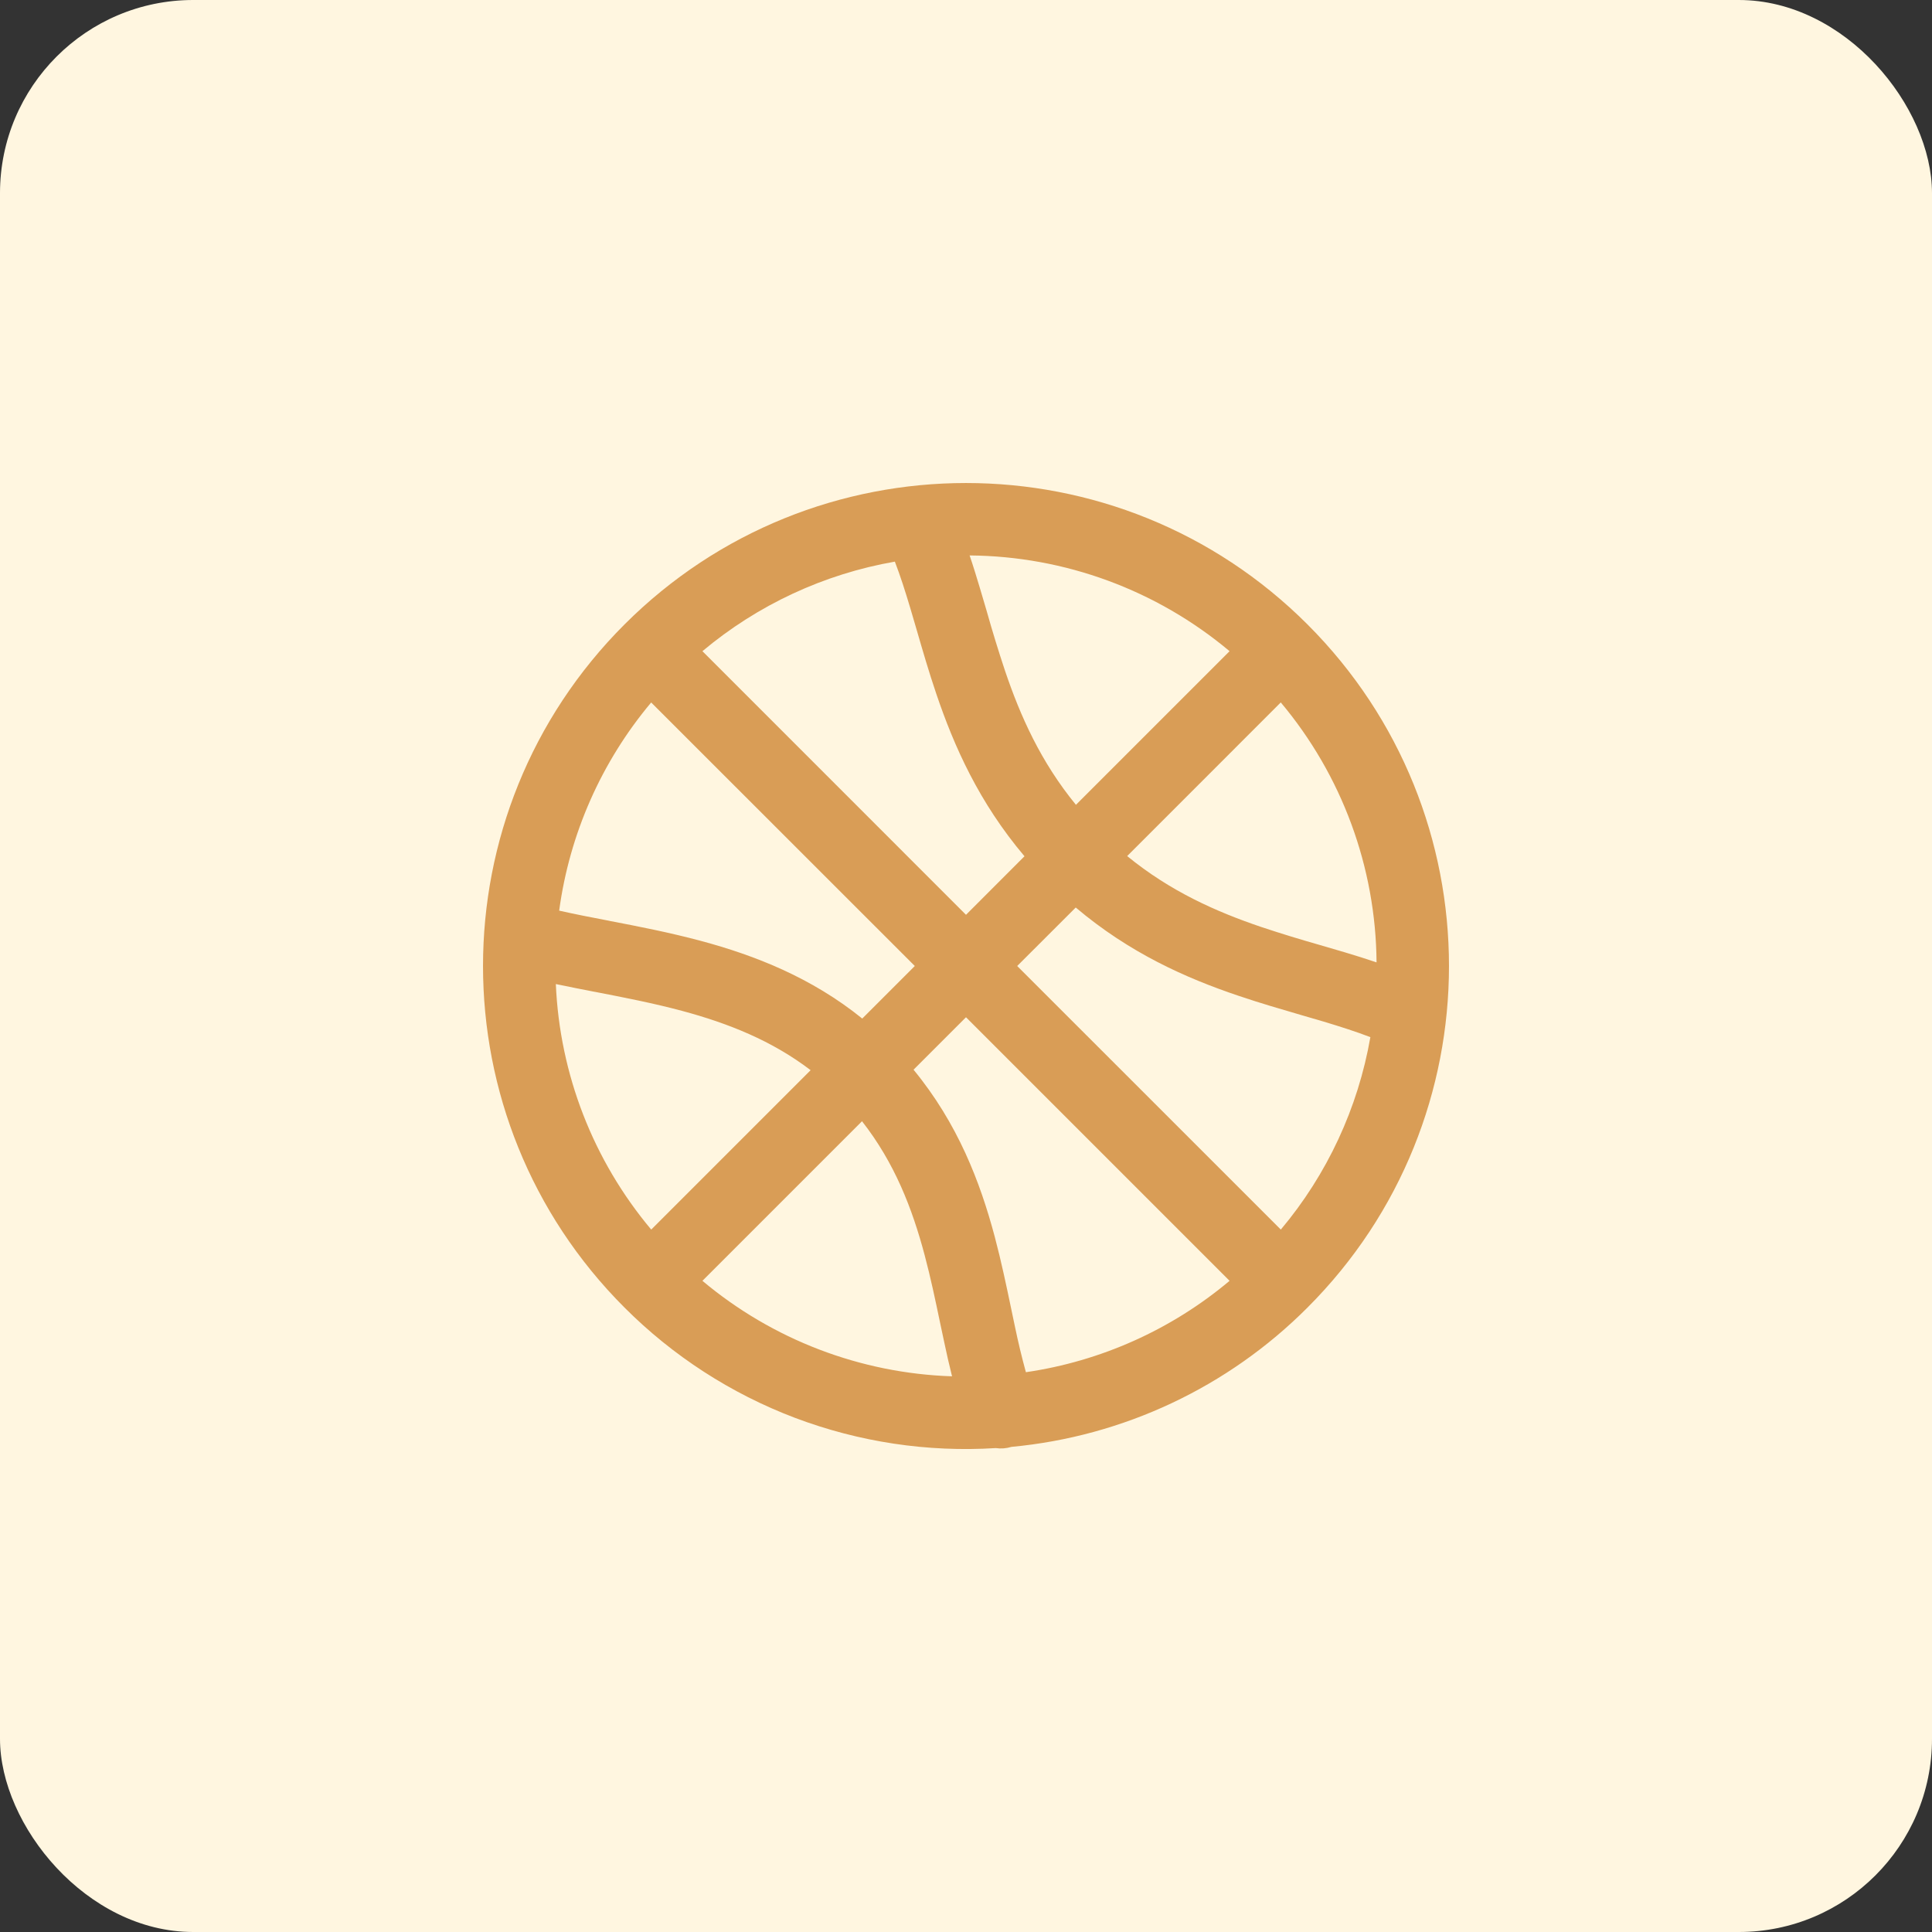 <svg width="40" height="40" viewBox="0 0 40 40" fill="none" xmlns="http://www.w3.org/2000/svg">
<rect x="0" y="0" width="40" height="40" fill="#333333" stroke="none"/>
<rect width="40" height="40" rx="4" fill="#FFF6E0"/>
<path d="M20.941 29.956C23.259 29.74 25.428 28.719 27.071 27.071C30.976 23.166 30.976 16.834 27.071 12.929C23.166 9.024 16.834 9.024 12.929 12.929C9.024 16.834 9.024 23.166 12.929 27.071C13.93 28.074 15.134 28.853 16.459 29.355C17.785 29.856 19.202 30.07 20.616 29.981C20.725 29.997 20.836 29.988 20.941 29.956ZM11.577 18.854C11.791 17.266 12.452 15.771 13.482 14.544L18.94 20L17.852 21.088C16.8 20.238 15.628 19.78 14.511 19.48C13.861 19.306 13.215 19.18 12.624 19.067L12.608 19.063C12.241 18.993 11.898 18.926 11.578 18.854H11.577ZM11.508 20.374C11.774 20.43 12.043 20.482 12.308 20.534L12.322 20.536C12.925 20.653 13.524 20.769 14.121 20.929C15.074 21.185 15.982 21.545 16.783 22.157L13.483 25.457C12.282 24.027 11.588 22.24 11.508 20.374ZM17.847 23.214C18.522 24.076 18.887 25.02 19.144 25.987C19.269 26.457 19.365 26.915 19.462 27.379L19.546 27.774C19.596 28.014 19.651 28.255 19.711 28.495C17.816 28.433 15.996 27.737 14.543 26.518L17.847 23.214ZM21.24 28.41C21.154 28.096 21.078 27.779 21.012 27.46L20.935 27.093C20.837 26.624 20.73 26.113 20.594 25.601C20.293 24.473 19.832 23.264 18.914 22.147L20 21.061L25.457 26.518C24.255 27.528 22.794 28.183 21.24 28.41ZM21.06 20L22.272 18.789C23.386 19.731 24.552 20.249 25.637 20.615C26.084 20.767 26.534 20.897 26.948 21.018C27.107 21.064 27.261 21.108 27.408 21.152C27.758 21.258 28.079 21.36 28.372 21.473C28.116 22.941 27.477 24.316 26.518 25.457L21.06 20ZM27.837 19.715L27.335 19.568C26.927 19.452 26.521 19.328 26.118 19.194C25.174 18.874 24.23 18.454 23.337 17.724L26.517 14.543C27.784 16.052 28.485 17.955 28.5 19.925C28.28 19.85 28.057 19.781 27.837 19.715ZM25.457 13.482L22.276 16.663C21.546 15.77 21.125 14.826 20.806 13.882C20.672 13.479 20.547 13.073 20.432 12.664V12.663C20.382 12.497 20.335 12.331 20.284 12.163C20.218 11.943 20.15 11.72 20.075 11.5C22.045 11.515 23.948 12.216 25.457 13.482ZM19.384 14.362C19.751 15.447 20.268 16.614 21.211 17.728L20 18.94L14.543 13.482C15.685 12.524 17.059 11.884 18.527 11.628C18.64 11.921 18.742 12.241 18.847 12.592L18.982 13.052C19.102 13.466 19.232 13.915 19.384 14.362Z" fill="#D99D56"/>
</svg>
